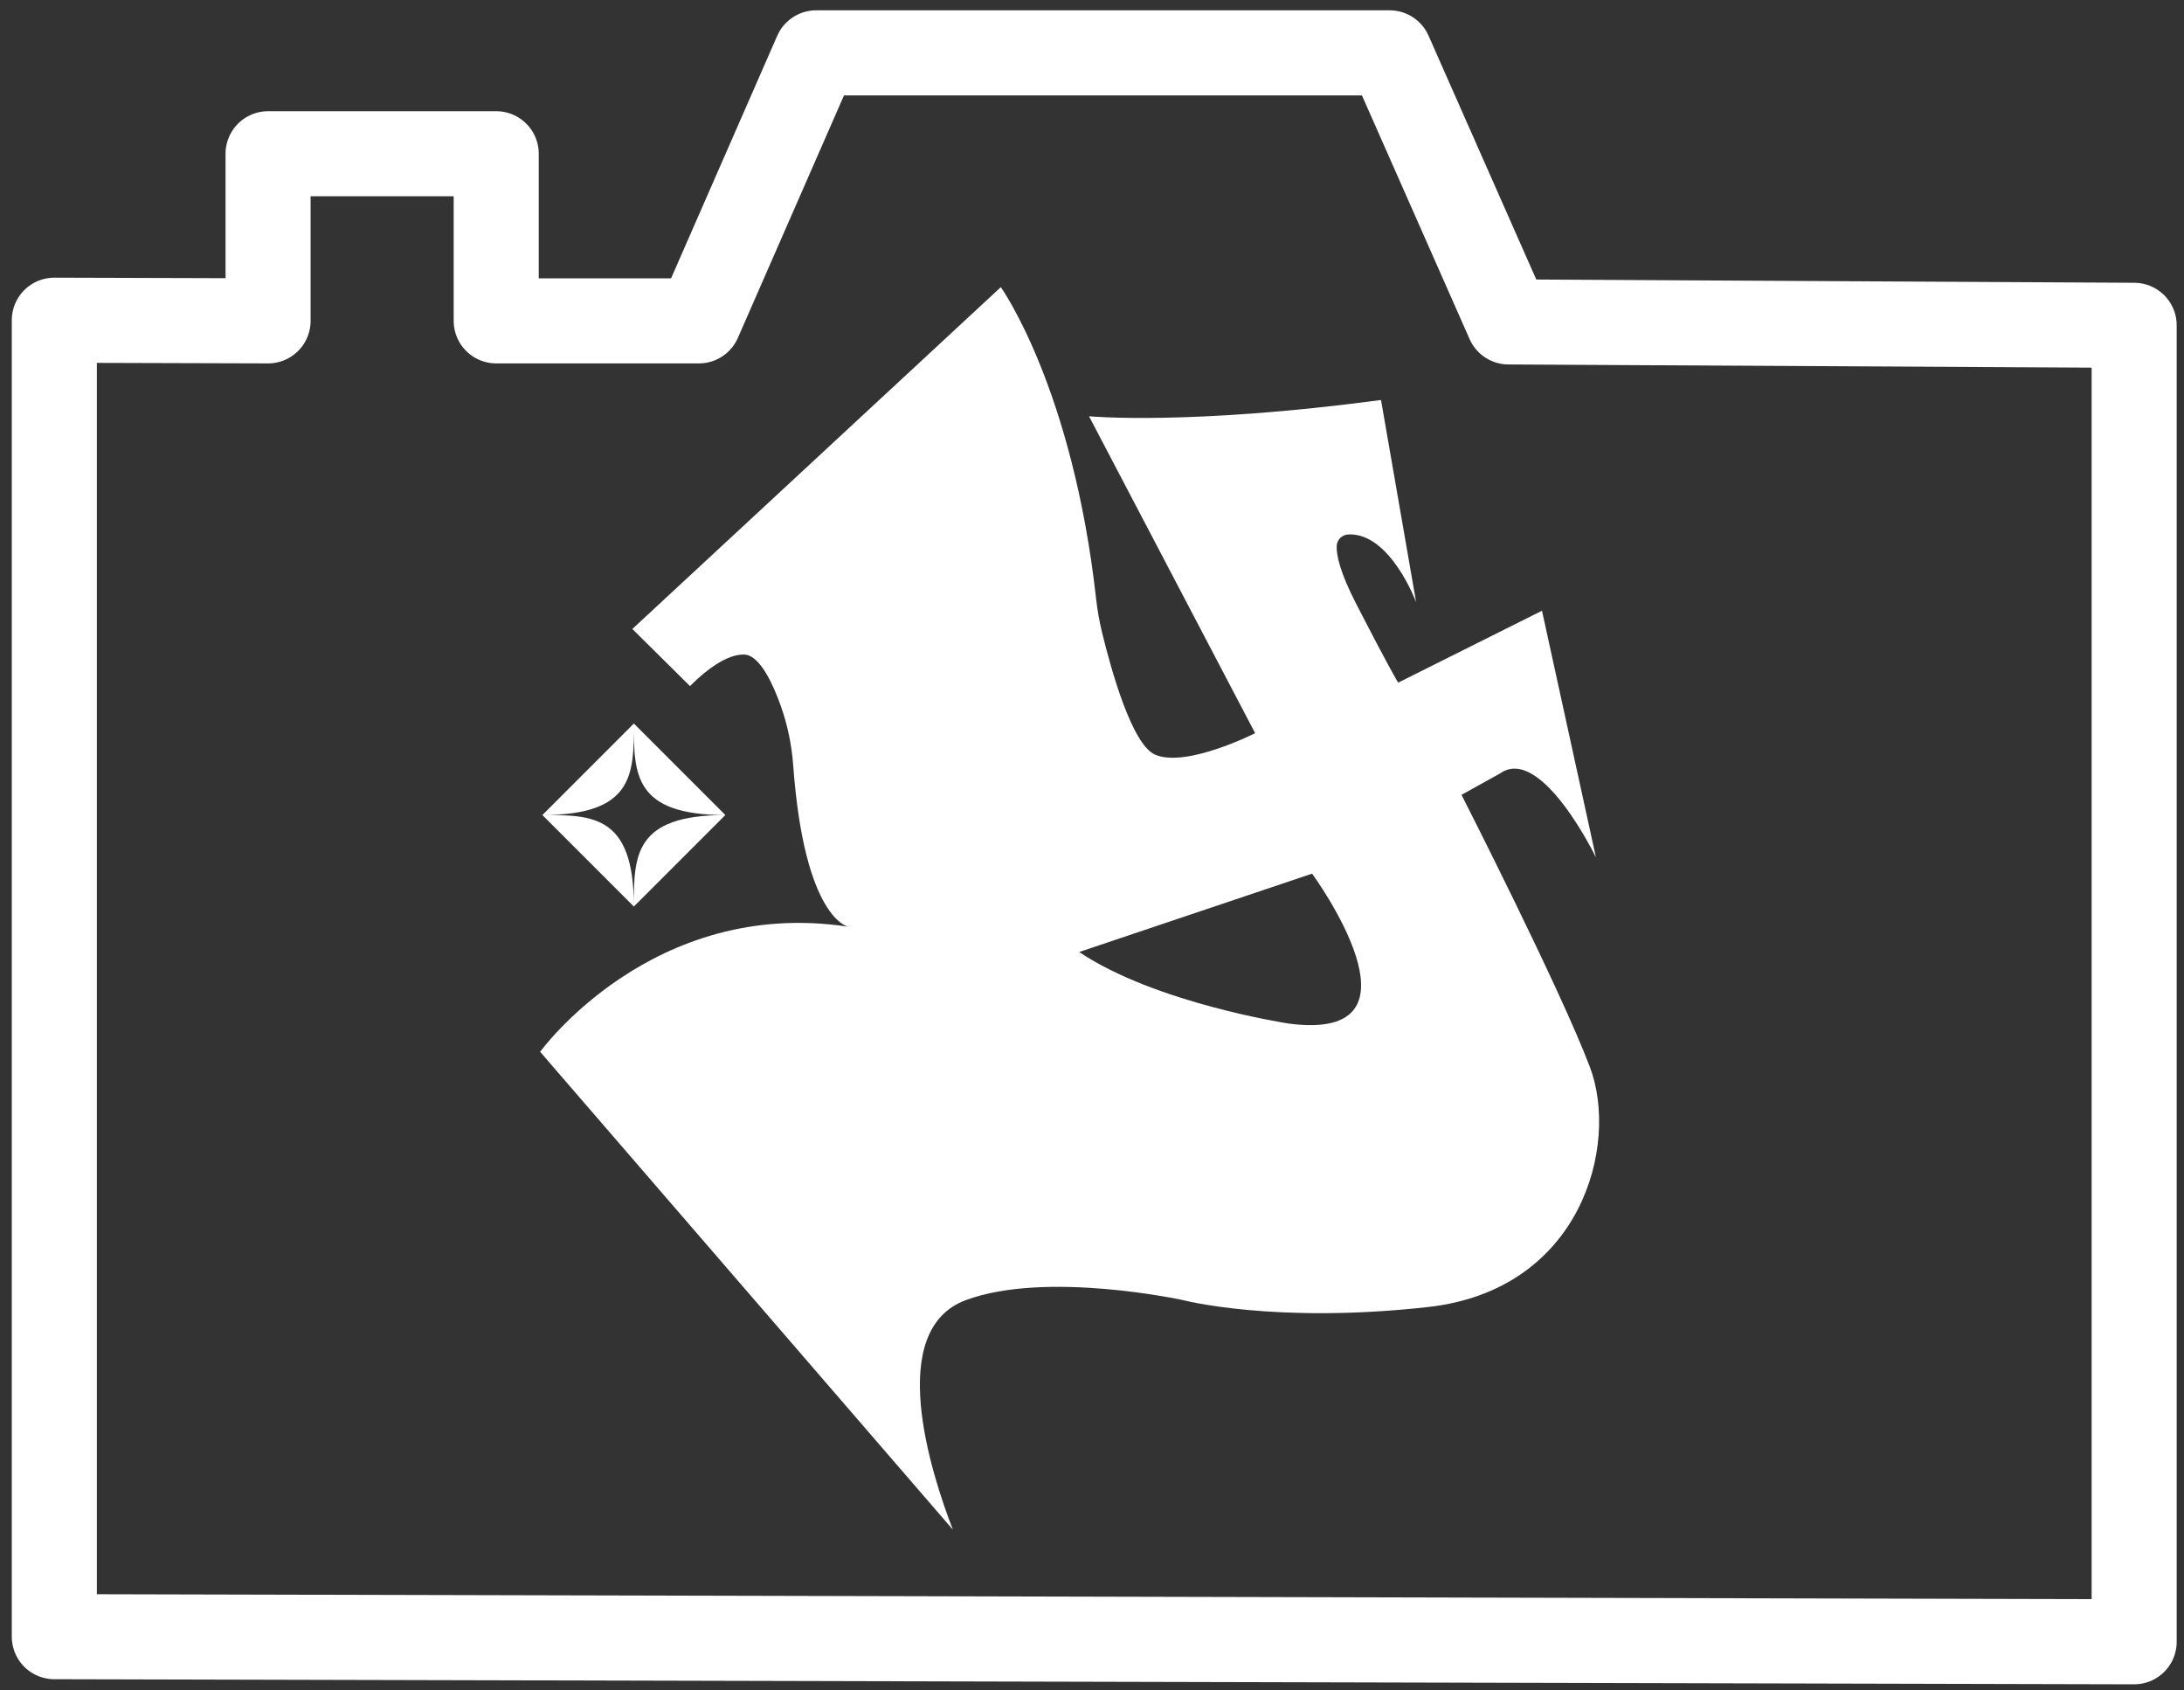 <?xml version="1.0" encoding="utf-8"?>
<!-- Generator: Adobe Illustrator 27.0.1, SVG Export Plug-In . SVG Version: 6.00 Build 0)  -->
<svg version="1.0" xmlns="http://www.w3.org/2000/svg" xmlns:xlink="http://www.w3.org/1999/xlink" x="0px" y="0px"
	 viewBox="0 0 1283.82 993.18" style="enable-background:new 0 0 1283.82 993.18;" xml:space="preserve">
<rect x="0" y="0" width="1283.82" height="993.18" fill="#333333" stroke="none"/>
<style type="text/css">
	.st0{fill:none;stroke:#010202;stroke-width:15;stroke-linecap:round;stroke-linejoin:round;stroke-miterlimit:10;}
	.st1{fill:#010202;}
	.st2{fill:#FFFFFF;stroke:#010202;stroke-miterlimit:10;}
	.st3{fill:#FFFFFF;}
	.st4{fill:none;stroke:#010202;stroke-width:50;stroke-linecap:round;stroke-linejoin:round;stroke-miterlimit:10;}
	.st5{fill:none;stroke:#FFFFFF;stroke-width:50;stroke-linecap:round;stroke-linejoin:round;stroke-miterlimit:10;}
</style>
<g id="logo_x5F_1">
</g>
<g id="logo_x5F_3">
</g>
<g id="logo_x5F_4">
</g>
<g id="logo_x5F_a">
</g>
<g id="logo_c">
</g>
<g id="logo_d">
	<g>
		<path class="st3" d="M588.31,168.75c0,0,42.23,59,56.04,183.37c0.73,6.54,1.89,13.01,3.44,19.41
			c5.17,21.35,17.43,65.84,31.13,71.92c18.12,8.05,58.89-12.58,58.89-12.58l-97.65-186.24c0,0,58.39,5.54,171.64-9.56l20.64,118.79
			c0,0-15.21-40.86-39.8-39.79c-3.75,0.16-6.74,3.09-6.89,6.83c-0.21,5.44,1.97,15.5,11.46,33.97
			c19.13,37.25,24.66,46.31,24.66,46.31l84.56-42.28l31.71,144.96c0,0-32.21-66.44-56.37-49.33l-22.65,12.58
			c0,0,58.17,114.13,75.5,160.06c17.28,45.8-5.03,130.87-95.13,140.93s-143.95-4.03-143.95-4.03s-80.53-17.62-127.85,0
			c-47.31,17.62-20.64,101.17-7.55,134.89L317.51,618.11c0,0,65.94-91.1,181.2-73.49c0,0-25.78-4.14-32.43-94.74
			c-0.87-11.82-3.23-23.5-7.18-34.67c-4.46-12.6-10.99-26.64-18.73-29.93c0,0-11.12-5.75-34.77,17.91l-33.89-33.56L588.31,168.75z
			 M634.37,559.47c45.05,30.2,123.07,42.03,123.07,42.03c87.08,11.58,13.84-88.08,13.84-88.08L634.37,559.47z"/>
		<path class="st3" d="M426.37,478.98L426.37,478.98c-53.78,0-53.78-24.08-53.78-53.78v0 M318.82,478.98L318.82,478.98
			c53.78,0,53.78-24.08,53.78-53.78v0 M426.37,478.98L426.37,478.98c-53.78,0-53.78,24.08-53.78,53.78v0 M372.6,532.75L372.6,532.75
			c0-53.78-24.08-53.78-53.78-53.78h0"/>
	</g>
	<polygon class="st5" points="1254.52,191.18 1254.52,964.82 31.93,961.82 31.93,188.18 157.58,188.56 157.58,90.35 291.69,90.35 
		291.69,188.56 410.83,188.56 479.78,31.06 816.87,31.06 886.75,189.18 	"/>
</g>
</svg>

